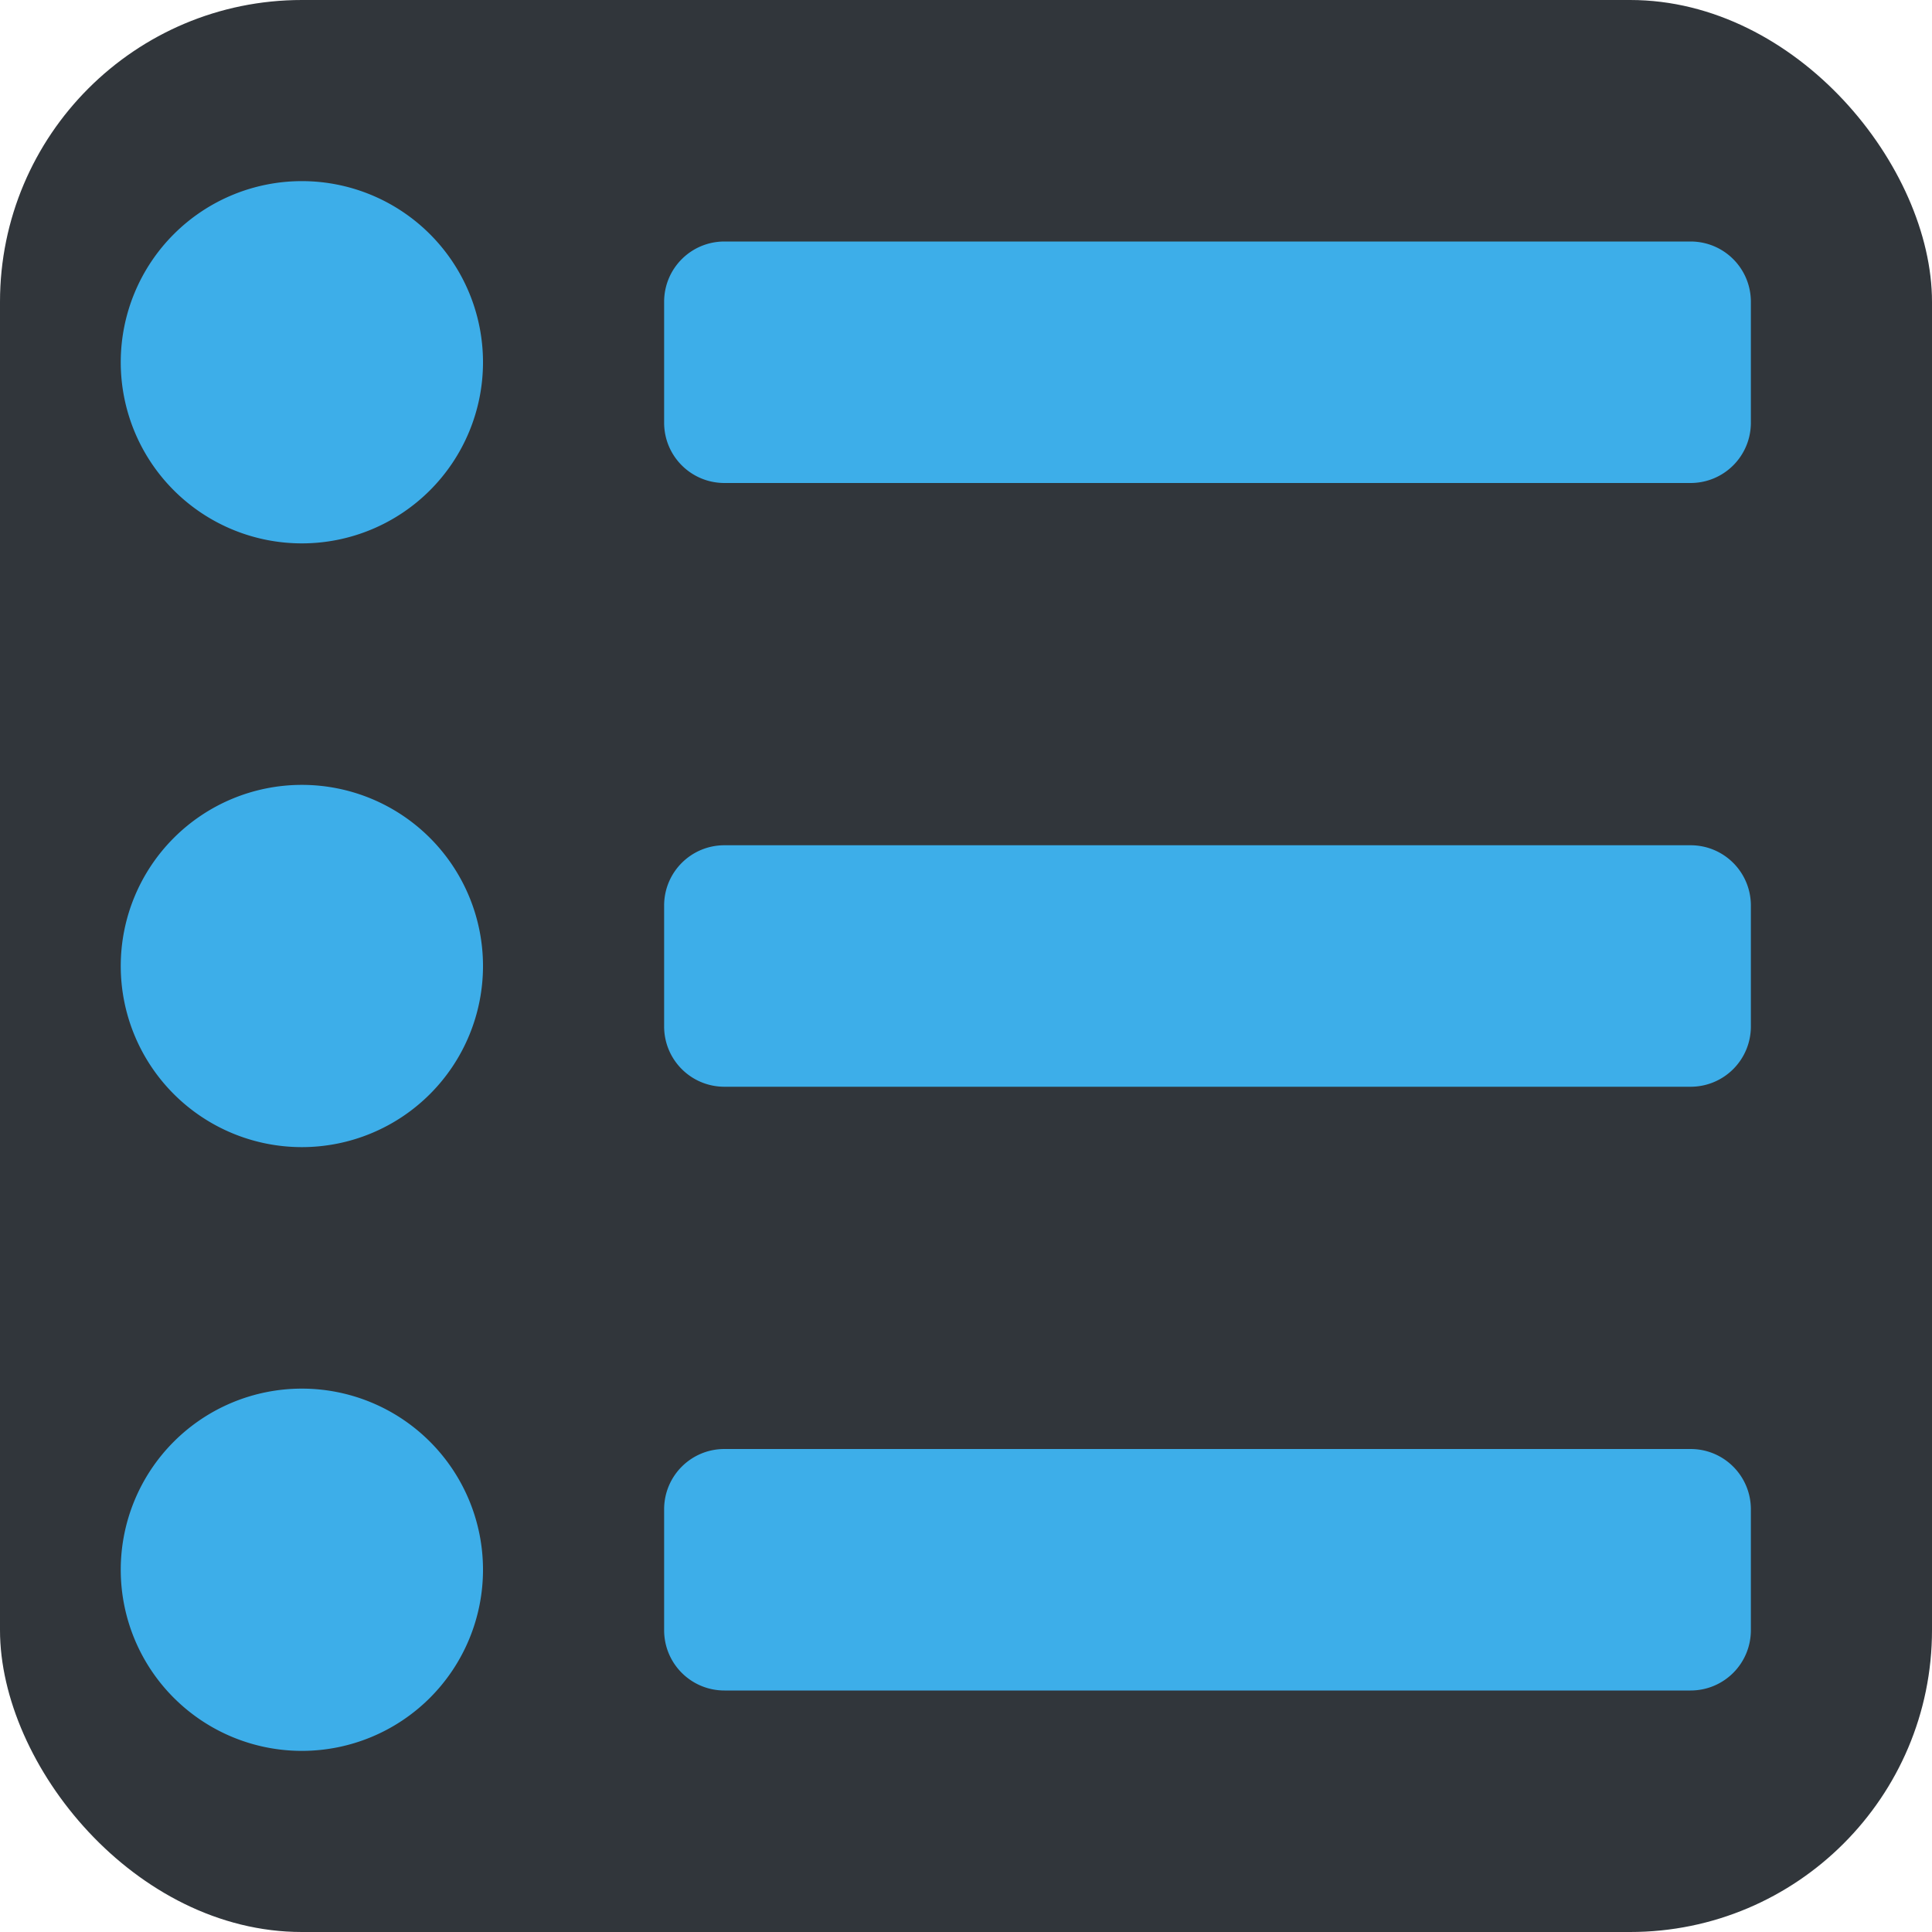 <svg width="128" height="128" enable-background="new 0 0 595.275 311.111" version="1.1" viewBox="0 0 128 128" xml:space="preserve" xmlns="http://www.w3.org/2000/svg"><rect width="128" height="128" rx="20" ry="20" fill="#31363b"/><path d="m20 12a12 12 0 0 0-12 12 12 12 0 0 0 12 12 12 12 0 0 0 12-12 12 12 0 0 0-12-12zm28 4c-2.216 0-4 1.784-4 4v8c0 2.216 1.784 4 4 4h64c2.216 0 4-1.784 4-4v-8c0-2.216-1.784-4-4-4zm-28 36a12 12 0 0 0-12 12 12 12 0 0 0 12 12 12 12 0 0 0 12-12 12 12 0 0 0-12-12zm28 4c-2.216 0-4 1.784-4 4v8c0 2.216 1.784 4 4 4h64c2.216 0 4-1.784 4-4v-8c0-2.216-1.784-4-4-4zm-28 36a12 12 0 0 0-12 12 12 12 0 0 0 12 12 12 12 0 0 0 12-12 12 12 0 0 0-12-12zm28 4c-2.216 0-4 1.784-4 4v8c0 2.216 1.784 4 4 4h64c2.216 0 4-1.784 4-4v-8c0-2.216-1.784-4-4-4z" fill="#3daee9" style="paint-order:markers fill stroke"/></svg>
